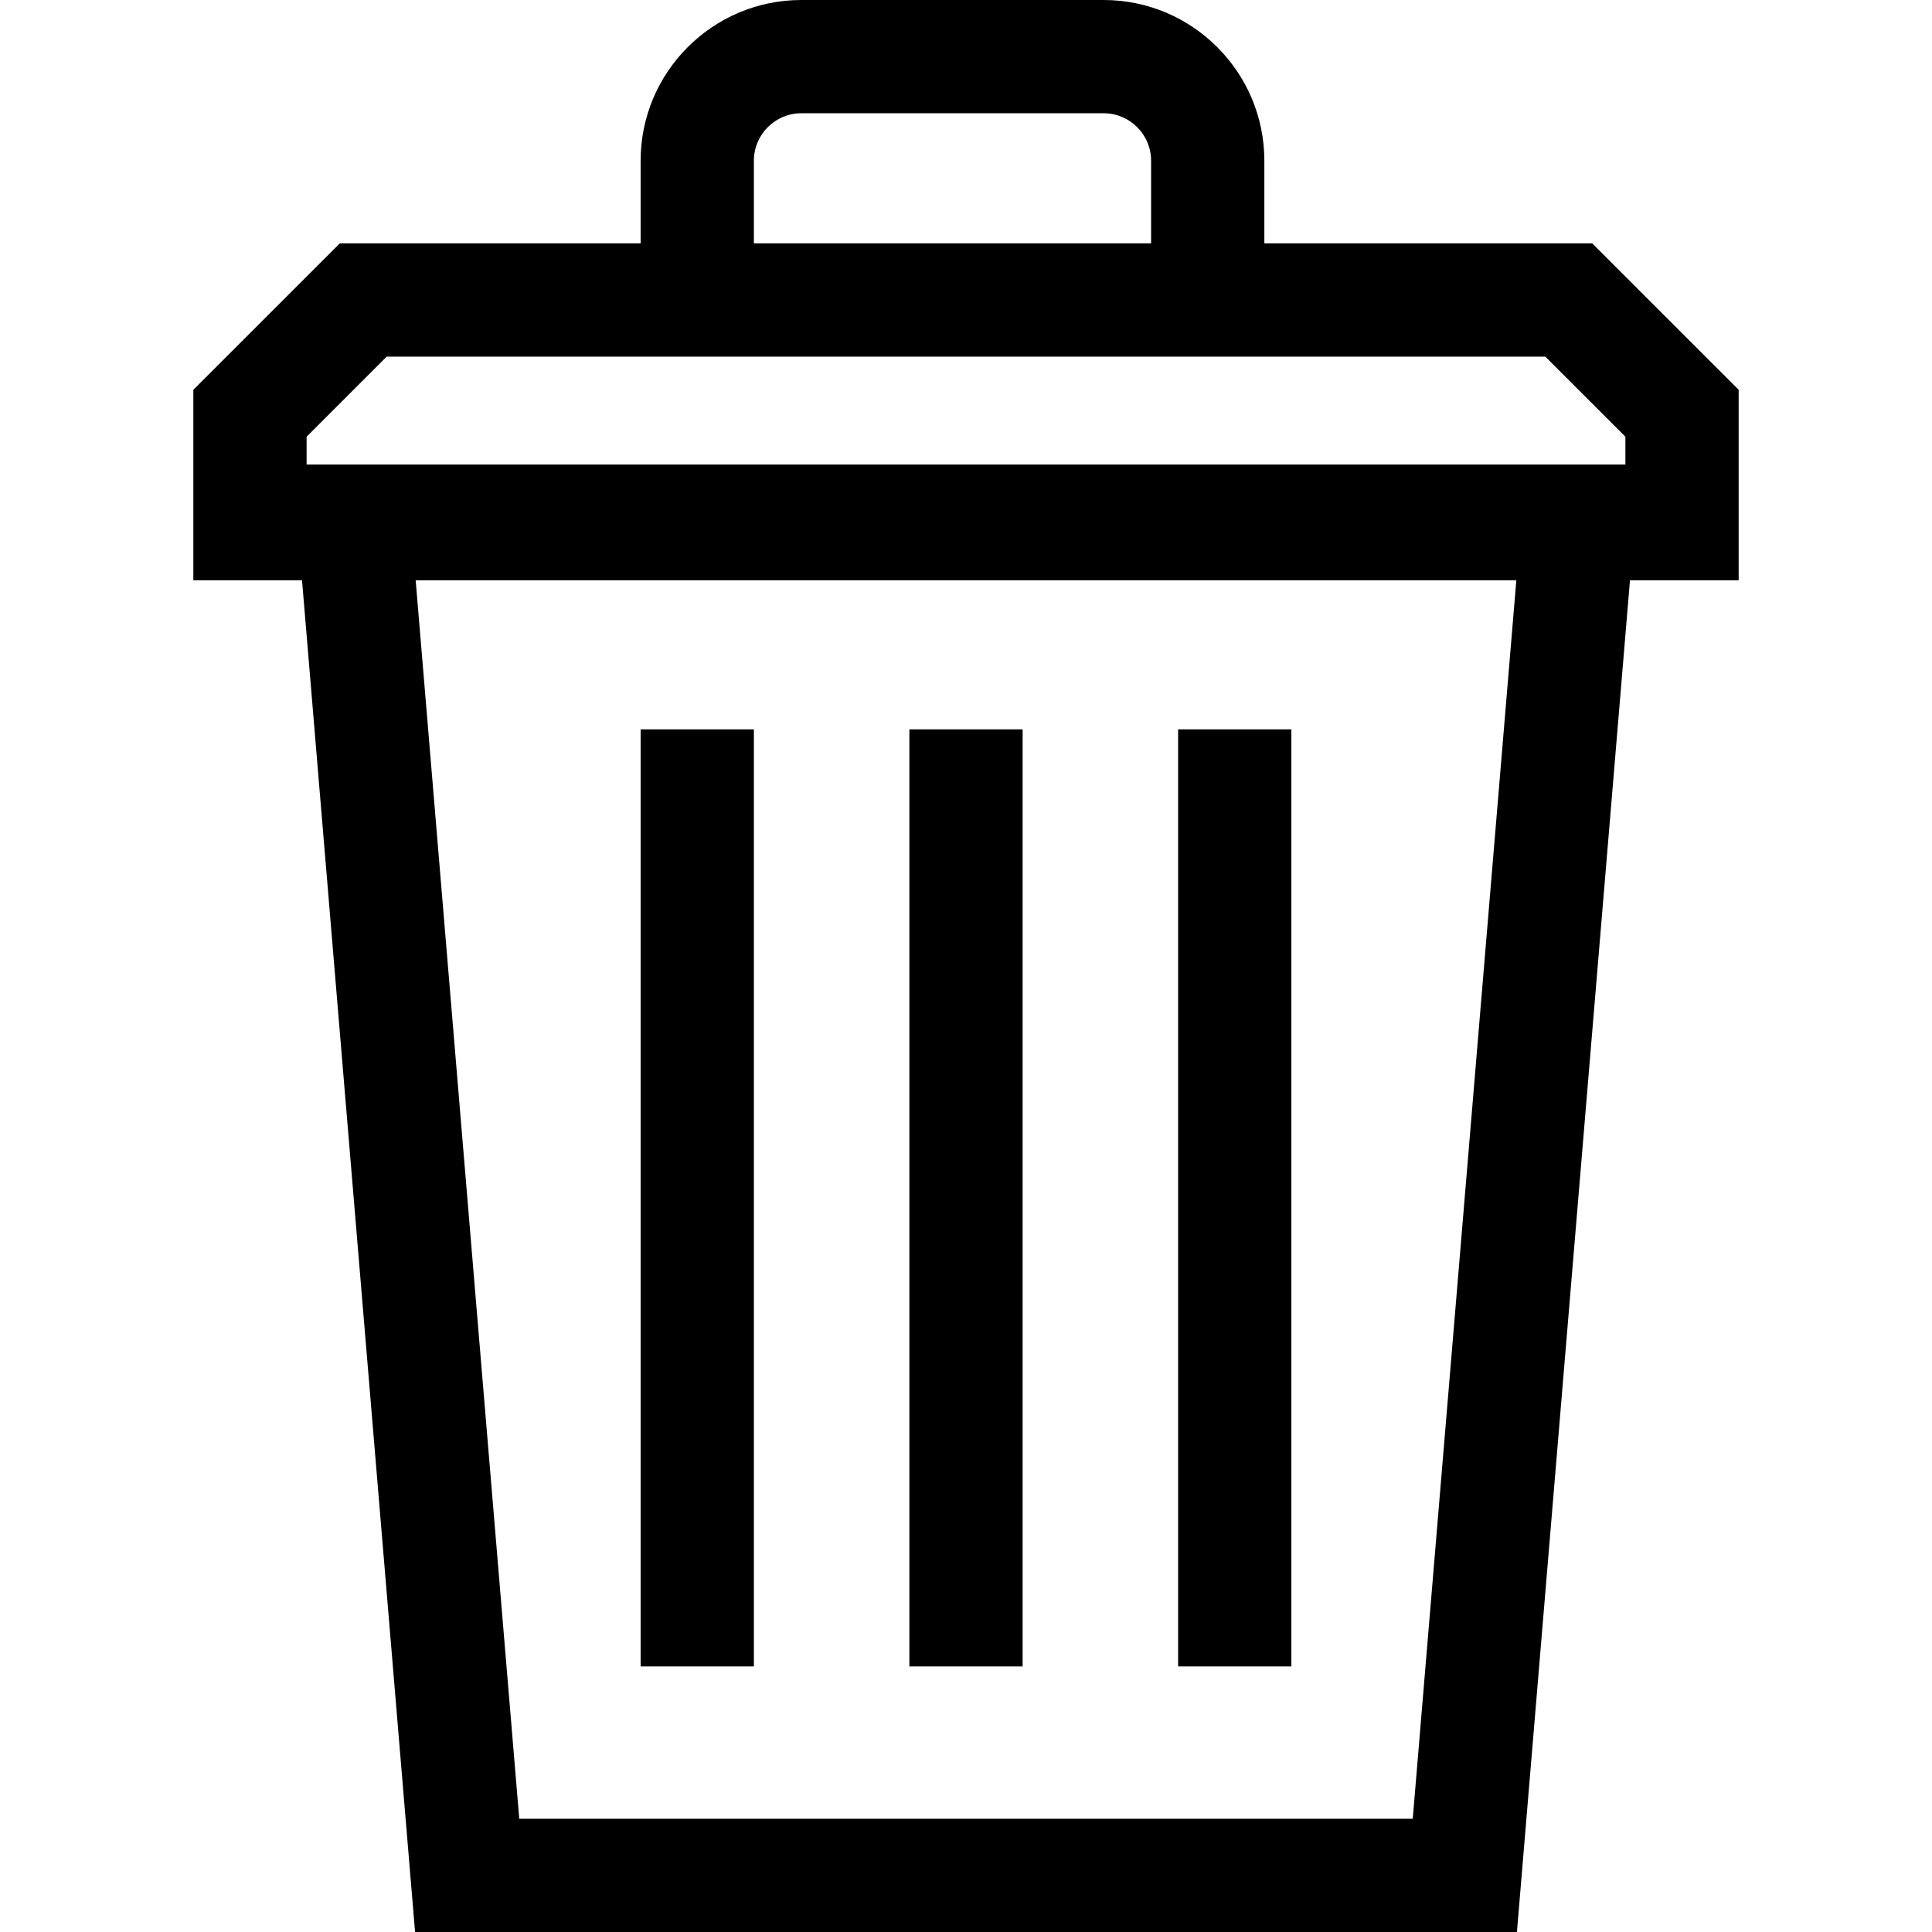 <svg id="Capa_1" enable-background="new 0 0 512 512" height="512" viewBox="0 0 512 512" width="512" xmlns="http://www.w3.org/2000/svg"><g><g><path d="m169.772 193.29h30.014v248.329h-30.014z"/><path d="m240.993 193.291h30.014v248.328h-30.014z"/></g><path d="m460.763 103.305-38.806-38.805h-86.891v-21.914c.001-23.482-19.103-42.586-42.586-42.586h-80.122c-23.483 0-42.586 19.104-42.586 42.586v21.914h-79.73l-38.805 38.804v50.47h28.802l29.959 358.226h292.003l29.959-358.225h28.802v-50.47zm-260.977-60.719c0-6.932 5.64-12.572 12.572-12.572h80.122c6.932 0 12.572 5.64 12.572 12.572v21.914h-105.266zm-97.312 51.928h307.052l21.223 21.223v7.375h-349.498v-7.375zm271.919 387.472h-236.786l-27.45-328.211h291.686z"/><path d="m312.213 193.29h30.014v248.329h-30.014z"/></g></svg>